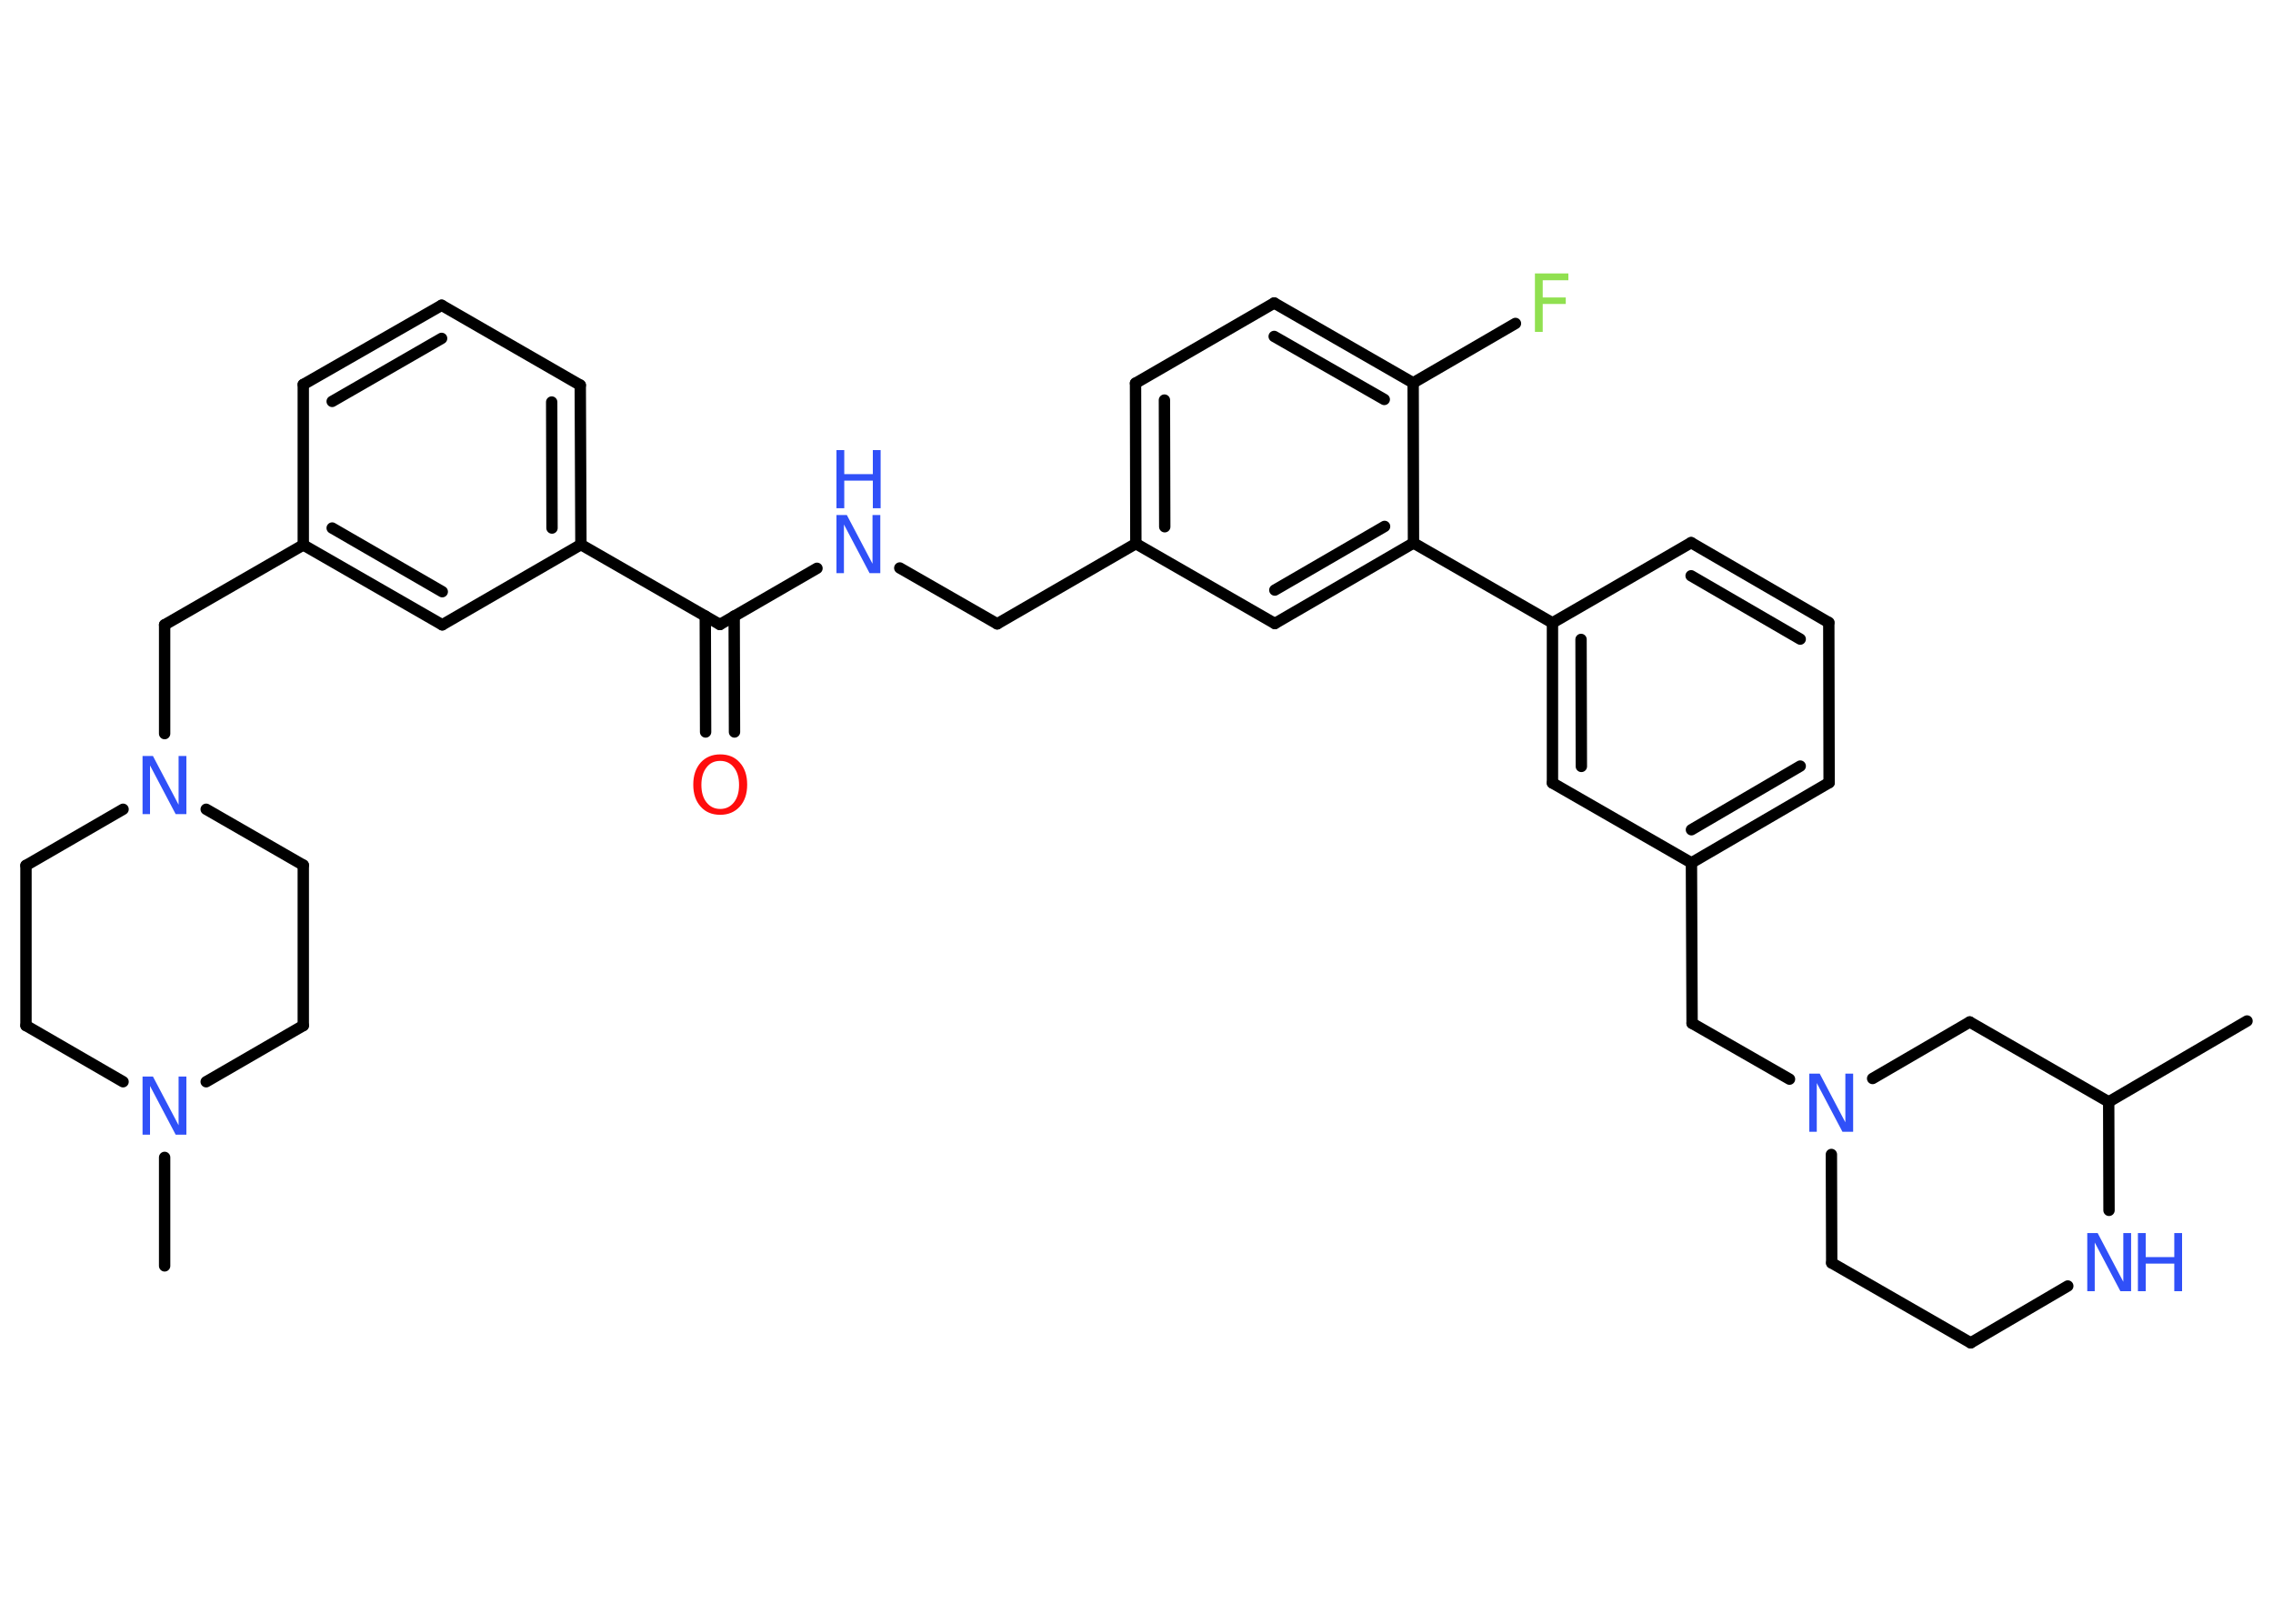 <?xml version='1.0' encoding='UTF-8'?>
<!DOCTYPE svg PUBLIC "-//W3C//DTD SVG 1.1//EN" "http://www.w3.org/Graphics/SVG/1.1/DTD/svg11.dtd">
<svg version='1.2' xmlns='http://www.w3.org/2000/svg' xmlns:xlink='http://www.w3.org/1999/xlink' width='70.0mm' height='50.0mm' viewBox='0 0 70.0 50.0'>
  <desc>Generated by the Chemistry Development Kit (http://github.com/cdk)</desc>
  <g stroke-linecap='round' stroke-linejoin='round' stroke='#000000' stroke-width='.35' fill='#3050F8'>
    <rect x='.0' y='.0' width='70.0' height='50.0' fill='#FFFFFF' stroke='none'/>
    <g id='mol1' class='mol'>
      <line id='mol1bnd1' class='bond' x1='69.2' y1='31.44' x2='64.94' y2='33.93'/>
      <line id='mol1bnd2' class='bond' x1='64.94' y1='33.93' x2='60.66' y2='31.47'/>
      <line id='mol1bnd3' class='bond' x1='60.66' y1='31.47' x2='57.67' y2='33.21'/>
      <line id='mol1bnd4' class='bond' x1='55.11' y1='33.23' x2='52.11' y2='31.51'/>
      <line id='mol1bnd5' class='bond' x1='52.11' y1='31.51' x2='52.09' y2='26.57'/>
      <g id='mol1bnd6' class='bond'>
        <line x1='52.09' y1='26.57' x2='56.33' y2='24.1'/>
        <line x1='52.09' y1='25.55' x2='55.44' y2='23.59'/>
      </g>
      <line id='mol1bnd7' class='bond' x1='56.33' y1='24.1' x2='56.32' y2='19.17'/>
      <g id='mol1bnd8' class='bond'>
        <line x1='56.32' y1='19.17' x2='52.08' y2='16.71'/>
        <line x1='55.44' y1='19.68' x2='52.08' y2='17.73'/>
      </g>
      <line id='mol1bnd9' class='bond' x1='52.08' y1='16.71' x2='47.81' y2='19.18'/>
      <line id='mol1bnd10' class='bond' x1='47.81' y1='19.18' x2='43.53' y2='16.72'/>
      <g id='mol1bnd11' class='bond'>
        <line x1='39.26' y1='19.2' x2='43.53' y2='16.72'/>
        <line x1='39.26' y1='18.17' x2='42.64' y2='16.21'/>
      </g>
      <line id='mol1bnd12' class='bond' x1='39.26' y1='19.2' x2='34.98' y2='16.74'/>
      <line id='mol1bnd13' class='bond' x1='34.98' y1='16.74' x2='30.71' y2='19.21'/>
      <line id='mol1bnd14' class='bond' x1='30.71' y1='19.21' x2='27.71' y2='17.49'/>
      <line id='mol1bnd15' class='bond' x1='25.16' y1='17.5' x2='22.17' y2='19.23'/>
      <g id='mol1bnd16' class='bond'>
        <line x1='22.61' y1='18.97' x2='22.62' y2='22.54'/>
        <line x1='21.72' y1='18.97' x2='21.73' y2='22.54'/>
      </g>
      <line id='mol1bnd17' class='bond' x1='22.17' y1='19.23' x2='17.89' y2='16.77'/>
      <g id='mol1bnd18' class='bond'>
        <line x1='17.89' y1='16.77' x2='17.87' y2='11.86'/>
        <line x1='17.0' y1='16.26' x2='16.99' y2='12.38'/>
      </g>
      <line id='mol1bnd19' class='bond' x1='17.87' y1='11.86' x2='13.6' y2='9.4'/>
      <g id='mol1bnd20' class='bond'>
        <line x1='13.6' y1='9.4' x2='9.34' y2='11.84'/>
        <line x1='13.6' y1='10.42' x2='10.23' y2='12.36'/>
      </g>
      <line id='mol1bnd21' class='bond' x1='9.34' y1='11.84' x2='9.34' y2='16.78'/>
      <line id='mol1bnd22' class='bond' x1='9.34' y1='16.78' x2='5.07' y2='19.24'/>
      <line id='mol1bnd23' class='bond' x1='5.07' y1='19.24' x2='5.07' y2='22.59'/>
      <line id='mol1bnd24' class='bond' x1='3.79' y1='24.92' x2='.8' y2='26.65'/>
      <line id='mol1bnd25' class='bond' x1='.8' y1='26.65' x2='.8' y2='31.58'/>
      <line id='mol1bnd26' class='bond' x1='.8' y1='31.58' x2='3.79' y2='33.31'/>
      <line id='mol1bnd27' class='bond' x1='5.07' y1='35.64' x2='5.07' y2='38.98'/>
      <line id='mol1bnd28' class='bond' x1='6.35' y1='33.31' x2='9.34' y2='31.58'/>
      <line id='mol1bnd29' class='bond' x1='9.34' y1='31.58' x2='9.34' y2='26.64'/>
      <line id='mol1bnd30' class='bond' x1='6.35' y1='24.92' x2='9.34' y2='26.64'/>
      <g id='mol1bnd31' class='bond'>
        <line x1='9.34' y1='16.78' x2='13.62' y2='19.24'/>
        <line x1='10.23' y1='16.26' x2='13.62' y2='18.22'/>
      </g>
      <line id='mol1bnd32' class='bond' x1='17.89' y1='16.77' x2='13.62' y2='19.24'/>
      <g id='mol1bnd33' class='bond'>
        <line x1='34.97' y1='11.8' x2='34.98' y2='16.74'/>
        <line x1='35.86' y1='12.32' x2='35.87' y2='16.22'/>
      </g>
      <line id='mol1bnd34' class='bond' x1='34.97' y1='11.8' x2='39.24' y2='9.33'/>
      <g id='mol1bnd35' class='bond'>
        <line x1='43.52' y1='11.79' x2='39.24' y2='9.33'/>
        <line x1='42.63' y1='12.3' x2='39.24' y2='10.36'/>
      </g>
      <line id='mol1bnd36' class='bond' x1='43.53' y1='16.72' x2='43.52' y2='11.79'/>
      <line id='mol1bnd37' class='bond' x1='43.52' y1='11.79' x2='46.67' y2='9.96'/>
      <g id='mol1bnd38' class='bond'>
        <line x1='47.81' y1='19.18' x2='47.81' y2='24.11'/>
        <line x1='48.69' y1='19.69' x2='48.7' y2='23.6'/>
      </g>
      <line id='mol1bnd39' class='bond' x1='52.09' y1='26.57' x2='47.81' y2='24.11'/>
      <line id='mol1bnd40' class='bond' x1='56.4' y1='35.55' x2='56.41' y2='38.89'/>
      <line id='mol1bnd41' class='bond' x1='56.41' y1='38.89' x2='60.69' y2='41.35'/>
      <line id='mol1bnd42' class='bond' x1='60.69' y1='41.35' x2='63.68' y2='39.6'/>
      <line id='mol1bnd43' class='bond' x1='64.94' y1='33.93' x2='64.95' y2='37.27'/>
      <path id='mol1atm4' class='atom' d='M55.72 33.06h.32l.79 1.5v-1.5h.24v1.79h-.33l-.79 -1.5v1.5h-.23v-1.79z' stroke='none'/>
      <g id='mol1atm15' class='atom'>
        <path d='M25.76 15.86h.32l.79 1.5v-1.5h.24v1.79h-.33l-.79 -1.5v1.5h-.23v-1.79z' stroke='none'/>
        <path d='M25.76 13.86h.24v.74h.88v-.74h.24v1.79h-.24v-.85h-.88v.85h-.24v-1.79z' stroke='none'/>
      </g>
      <path id='mol1atm17' class='atom' d='M22.18 23.43q-.27 .0 -.42 .2q-.16 .2 -.16 .54q.0 .34 .16 .54q.16 .2 .42 .2q.26 .0 .42 -.2q.16 -.2 .16 -.54q.0 -.34 -.16 -.54q-.16 -.2 -.42 -.2zM22.18 23.23q.38 .0 .6 .25q.23 .25 .23 .68q.0 .43 -.23 .68q-.23 .25 -.6 .25q-.38 .0 -.6 -.25q-.23 -.25 -.23 -.68q.0 -.42 .23 -.68q.23 -.25 .6 -.25z' stroke='none' fill='#FF0D0D'/>
      <path id='mol1atm24' class='atom' d='M4.39 23.28h.32l.79 1.5v-1.5h.24v1.79h-.33l-.79 -1.5v1.5h-.23v-1.79z' stroke='none'/>
      <path id='mol1atm27' class='atom' d='M4.39 33.15h.32l.79 1.5v-1.5h.24v1.79h-.33l-.79 -1.5v1.5h-.23v-1.79z' stroke='none'/>
      <path id='mol1atm35' class='atom' d='M47.27 8.42h1.03v.21h-.79v.53h.71v.2h-.71v.86h-.24v-1.79z' stroke='none' fill='#90E050'/>
      <g id='mol1atm39' class='atom'>
        <path d='M64.28 37.97h.32l.79 1.5v-1.5h.24v1.79h-.33l-.79 -1.5v1.5h-.23v-1.79z' stroke='none'/>
        <path d='M65.84 37.97h.24v.74h.88v-.74h.24v1.79h-.24v-.85h-.88v.85h-.24v-1.79z' stroke='none'/>
      </g>
    </g>
  </g>
</svg>
